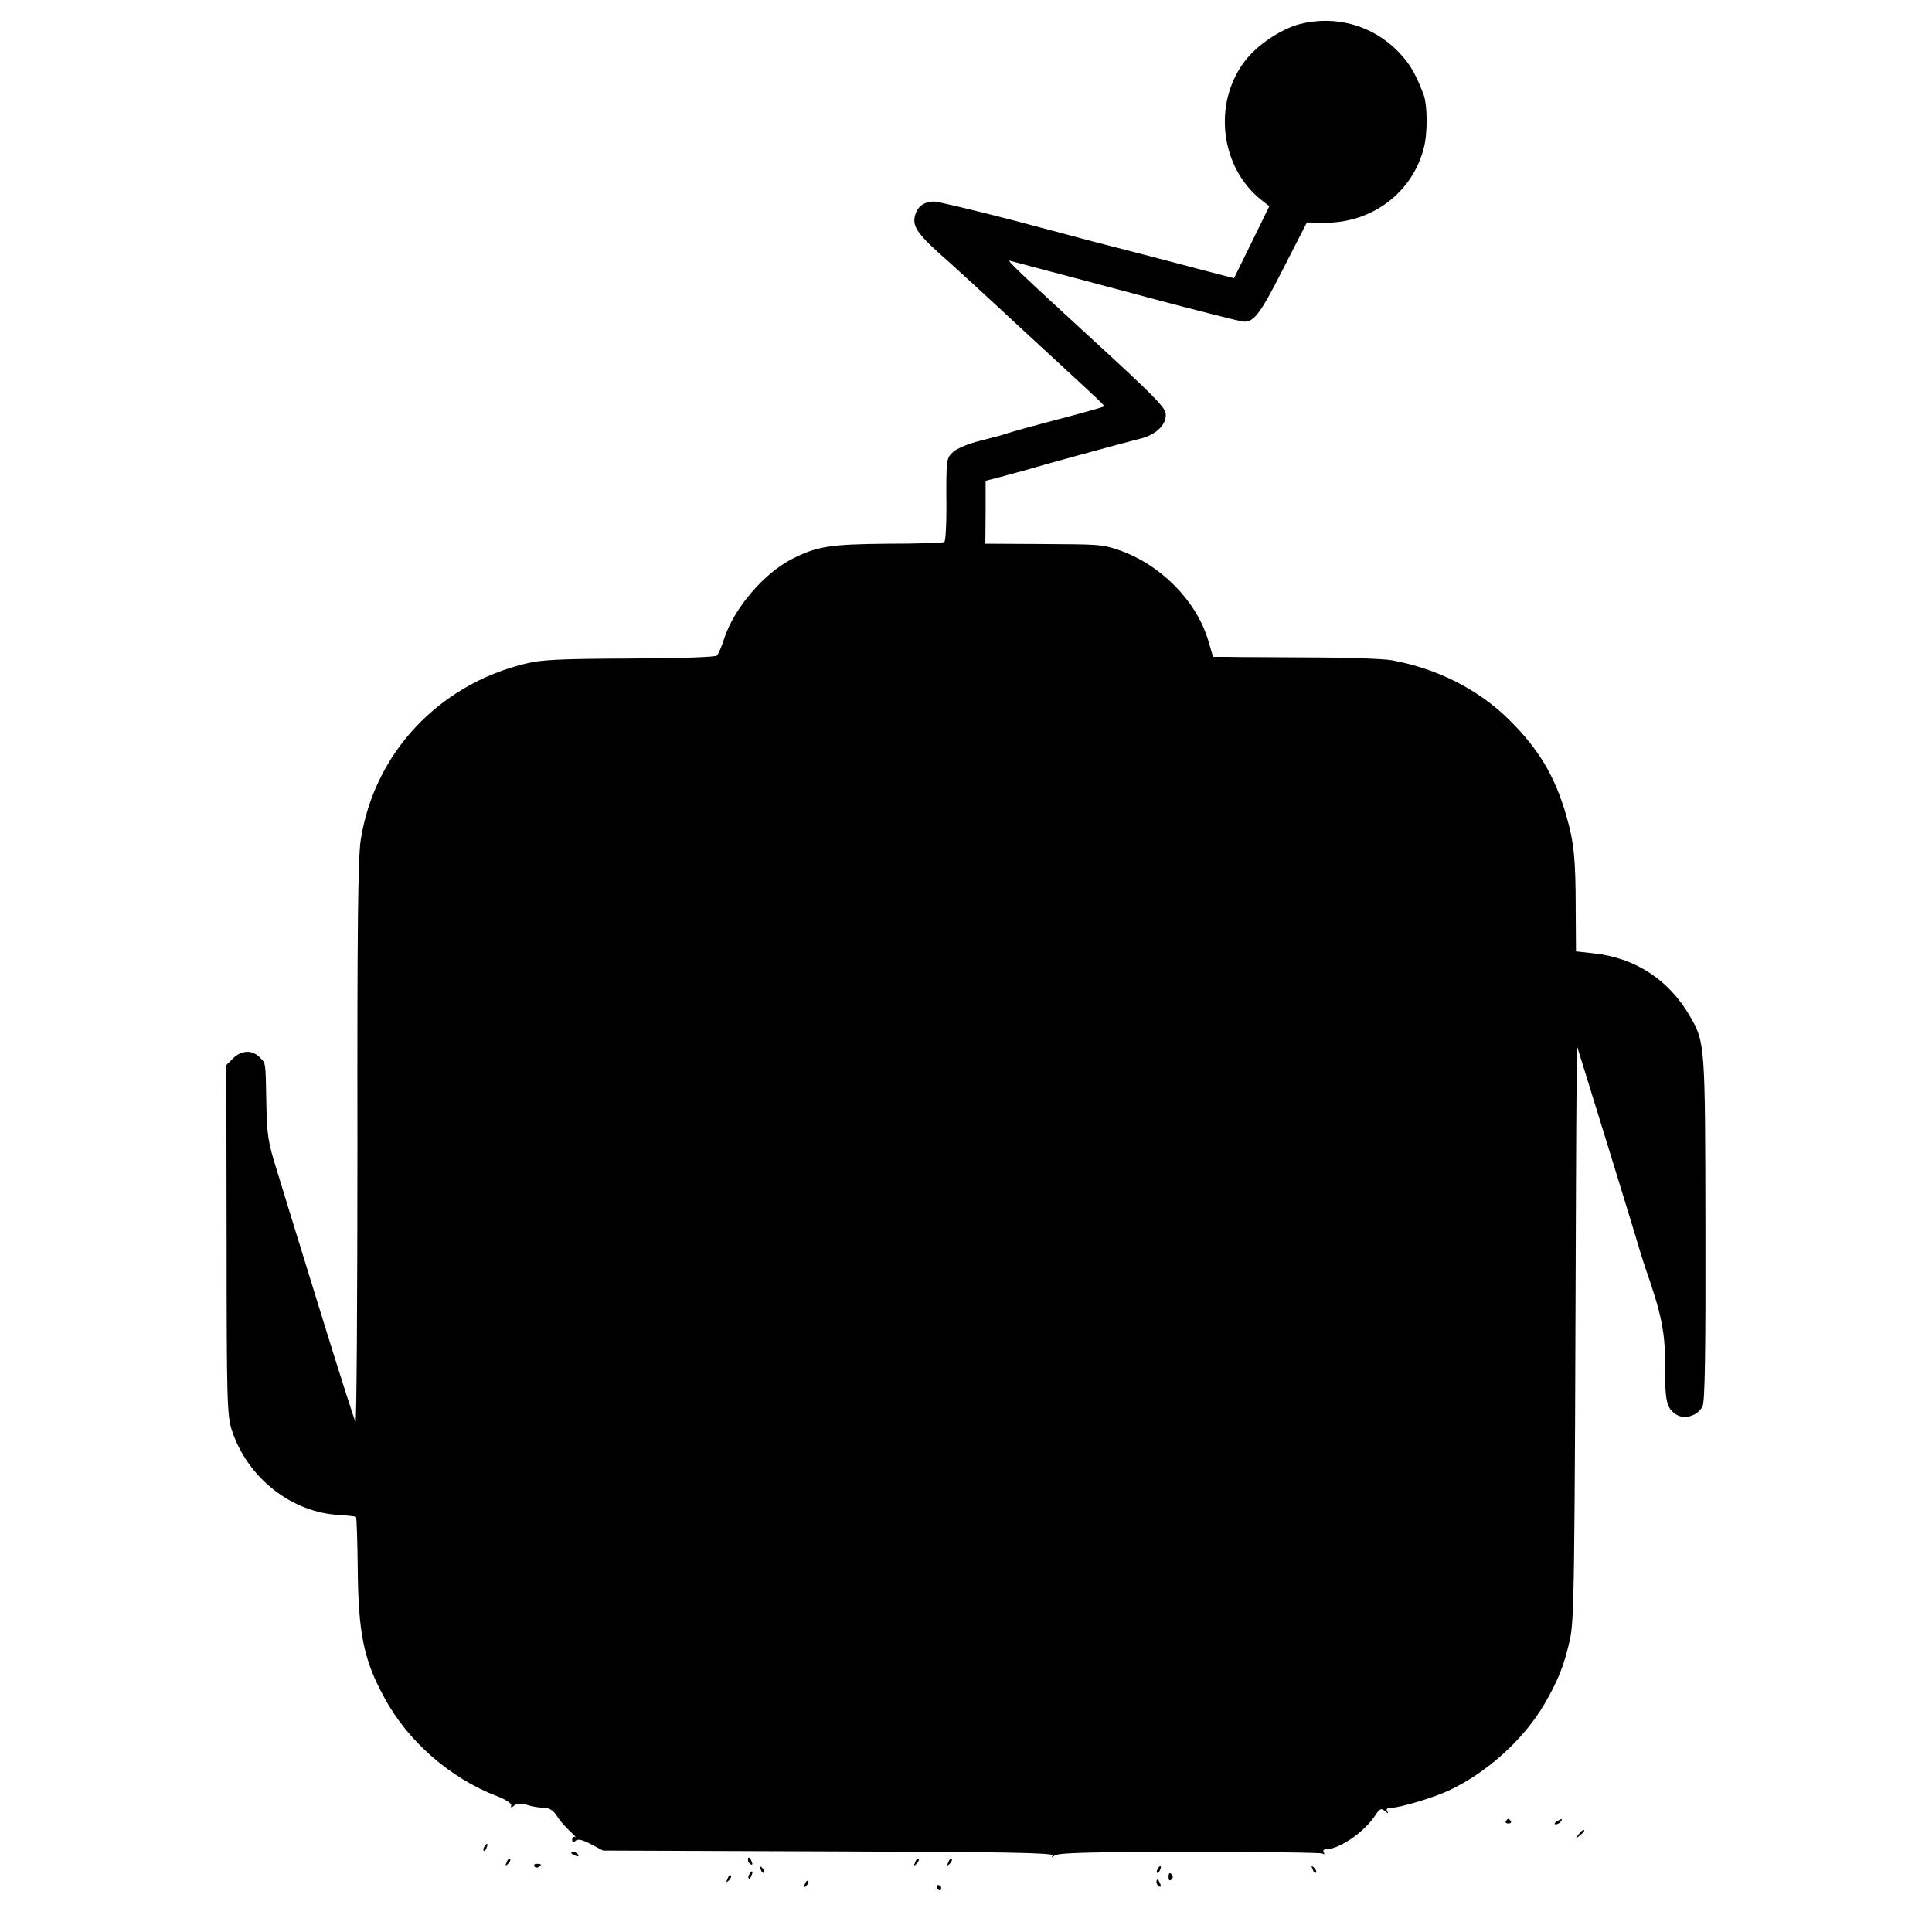 <?xml version="1.0" standalone="no"?>
<!DOCTYPE svg PUBLIC "-//W3C//DTD SVG 20010904//EN"
 "http://www.w3.org/TR/2001/REC-SVG-20010904/DTD/svg10.dtd">
<svg version="1.0" xmlns="http://www.w3.org/2000/svg"
 width="700pt" height="700pt" viewBox="0 0 700 700"
 preserveAspectRatio="xMidYMid meet">
<g transform="translate(0,700) scale(0.1,-0.1)"
fill="#000000" stroke="none">
<path d="M4710 6913 c-69 -18 -156 -76 -201 -136 -116 -154 -87 -386 63 -503
l27 -21 -64 -131 -64 -130 -108 28 c-59 16 -171 45 -248 65 -77 20 -147 38
-155 40 -8 2 -135 36 -282 75 -147 38 -280 70 -295 70 -36 -1 -60 -19 -68 -52
-10 -40 10 -68 124 -168 14 -12 157 -143 261 -240 9 -8 67 -62 130 -120 167
-154 174 -160 169 -163 -2 -2 -76 -23 -164 -46 -88 -23 -171 -46 -185 -51 -14
-5 -58 -17 -99 -27 -41 -10 -84 -28 -97 -40 -26 -24 -26 -24 -25 -205 0 -65
-3 -119 -8 -122 -4 -3 -97 -6 -205 -6 -209 -2 -255 -9 -346 -55 -102 -52 -210
-178 -246 -288 -9 -29 -21 -56 -26 -62 -5 -6 -129 -10 -316 -11 -249 -1 -320
-4 -376 -18 -317 -76 -550 -325 -599 -639 -10 -63 -13 -322 -12 -1099 0 -559
-3 -1014 -7 -1010 -3 4 -61 185 -128 402 -67 217 -138 447 -157 510 -32 102
-36 129 -38 240 -3 157 -1 146 -25 170 -27 27 -66 25 -96 -5 l-24 -24 1 -633
c0 -588 2 -637 19 -690 56 -172 217 -299 390 -307 30 -2 57 -5 60 -7 2 -3 5
-85 6 -182 2 -238 21 -334 95 -470 85 -160 240 -295 410 -360 31 -12 53 -26
51 -33 -2 -9 0 -10 11 -1 9 8 24 9 48 2 18 -6 46 -10 60 -10 18 0 33 -9 45
-27 9 -16 31 -41 48 -57 17 -15 26 -26 20 -22 -6 3 -11 -1 -11 -9 0 -11 4 -12
13 -4 8 7 25 3 55 -13 l44 -23 818 -3 c643 -2 816 -5 811 -15 -6 -9 -5 -9 7 0
12 10 129 13 488 13 259 0 477 -2 483 -6 7 -4 8 -3 4 4 -4 8 0 12 11 12 48 1
138 64 176 123 16 24 21 27 35 15 11 -9 14 -10 8 0 -5 8 0 12 15 12 30 0 155
37 209 63 137 64 270 184 345 312 49 84 71 138 92 230 17 73 18 176 23 1660 1
275 3 496 5 490 2 -5 22 -71 45 -145 23 -74 61 -198 85 -275 24 -77 57 -187
75 -245 17 -58 35 -116 40 -130 60 -171 73 -236 73 -355 -1 -132 5 -157 40
-180 31 -20 80 -4 96 31 8 19 11 196 10 642 -1 669 -1 675 -56 770 -77 133
-199 212 -350 228 l-63 7 -1 146 c0 190 -6 249 -35 349 -41 140 -98 236 -203
341 -112 112 -263 189 -430 219 -29 5 -164 10 -300 10 -135 1 -268 1 -296 2
l-50 0 -17 58 c-43 147 -178 282 -333 332 -53 17 -59 18 -282 19 l-193 1 1
114 0 114 47 12 c26 7 67 18 92 25 70 21 370 103 423 116 58 14 97 55 90 93
-5 23 -47 66 -243 246 -294 270 -337 311 -320 305 8 -2 119 -32 245 -65 127
-34 262 -70 300 -80 117 -31 271 -70 292 -74 43 -9 66 20 152 190 l86 168 63
-1 c172 -2 320 109 361 272 14 55 13 157 -2 195 -30 77 -50 110 -90 152 -93
96 -227 134 -357 101z"/>
<path d="M5456 402 c-3 -5 1 -9 9 -9 8 0 12 4 9 9 -3 4 -7 8 -9 8 -2 0 -6 -4
-9 -8z"/>
<path d="M5640 400 c-9 -6 -10 -10 -3 -10 6 0 15 5 18 10 8 12 4 12 -15 0z"/>
<path d="M5719 353 c-13 -16 -12 -17 4 -4 9 7 17 15 17 17 0 8 -8 3 -21 -13z"/>
<path d="M1755 309 c-4 -6 -5 -12 -2 -15 2 -3 7 2 10 11 7 17 1 20 -8 4z"/>
<path d="M2070 286 c0 -2 7 -7 16 -10 8 -3 12 -2 9 4 -6 10 -25 14 -25 6z"/>
<path d="M1836 253 c-6 -14 -5 -15 5 -6 7 7 10 15 7 18 -3 3 -9 -2 -12 -12z"/>
<path d="M2710 261 c0 -6 4 -13 10 -16 6 -3 7 1 4 9 -7 18 -14 21 -14 7z"/>
<path d="M3316 253 c-6 -14 -5 -15 5 -6 7 7 10 15 7 18 -3 3 -9 -2 -12 -12z"/>
<path d="M3436 253 c-6 -14 -5 -15 5 -6 7 7 10 15 7 18 -3 3 -9 -2 -12 -12z"/>
<path d="M1936 238 c3 -5 10 -6 15 -3 13 9 11 12 -6 12 -8 0 -12 -4 -9 -9z"/>
<path d="M2756 227 c3 -10 9 -15 12 -12 3 3 0 11 -7 18 -10 9 -11 8 -5 -6z"/>
<path d="M4195 229 c-4 -6 -5 -12 -2 -15 2 -3 7 2 10 11 7 17 1 20 -8 4z"/>
<path d="M4756 227 c3 -10 9 -15 12 -12 3 3 0 11 -7 18 -10 9 -11 8 -5 -6z"/>
<path d="M2715 209 c-4 -6 -5 -12 -2 -15 2 -3 7 2 10 11 7 17 1 20 -8 4z"/>
<path d="M4234 200 c0 -13 4 -16 10 -10 7 7 7 13 0 20 -6 6 -10 3 -10 -10z"/>
<path d="M2636 193 c-6 -14 -5 -15 5 -6 7 7 10 15 7 18 -3 3 -9 -2 -12 -12z"/>
<path d="M2916 173 c-6 -14 -5 -15 5 -6 7 7 10 15 7 18 -3 3 -9 -2 -12 -12z"/>
<path d="M4190 181 c0 -6 4 -13 10 -16 6 -3 7 1 4 9 -7 18 -14 21 -14 7z"/>
<path d="M3395 160 c3 -5 8 -10 11 -10 2 0 4 5 4 10 0 6 -5 10 -11 10 -5 0 -7
-4 -4 -10z"/>
</g>
</svg>
